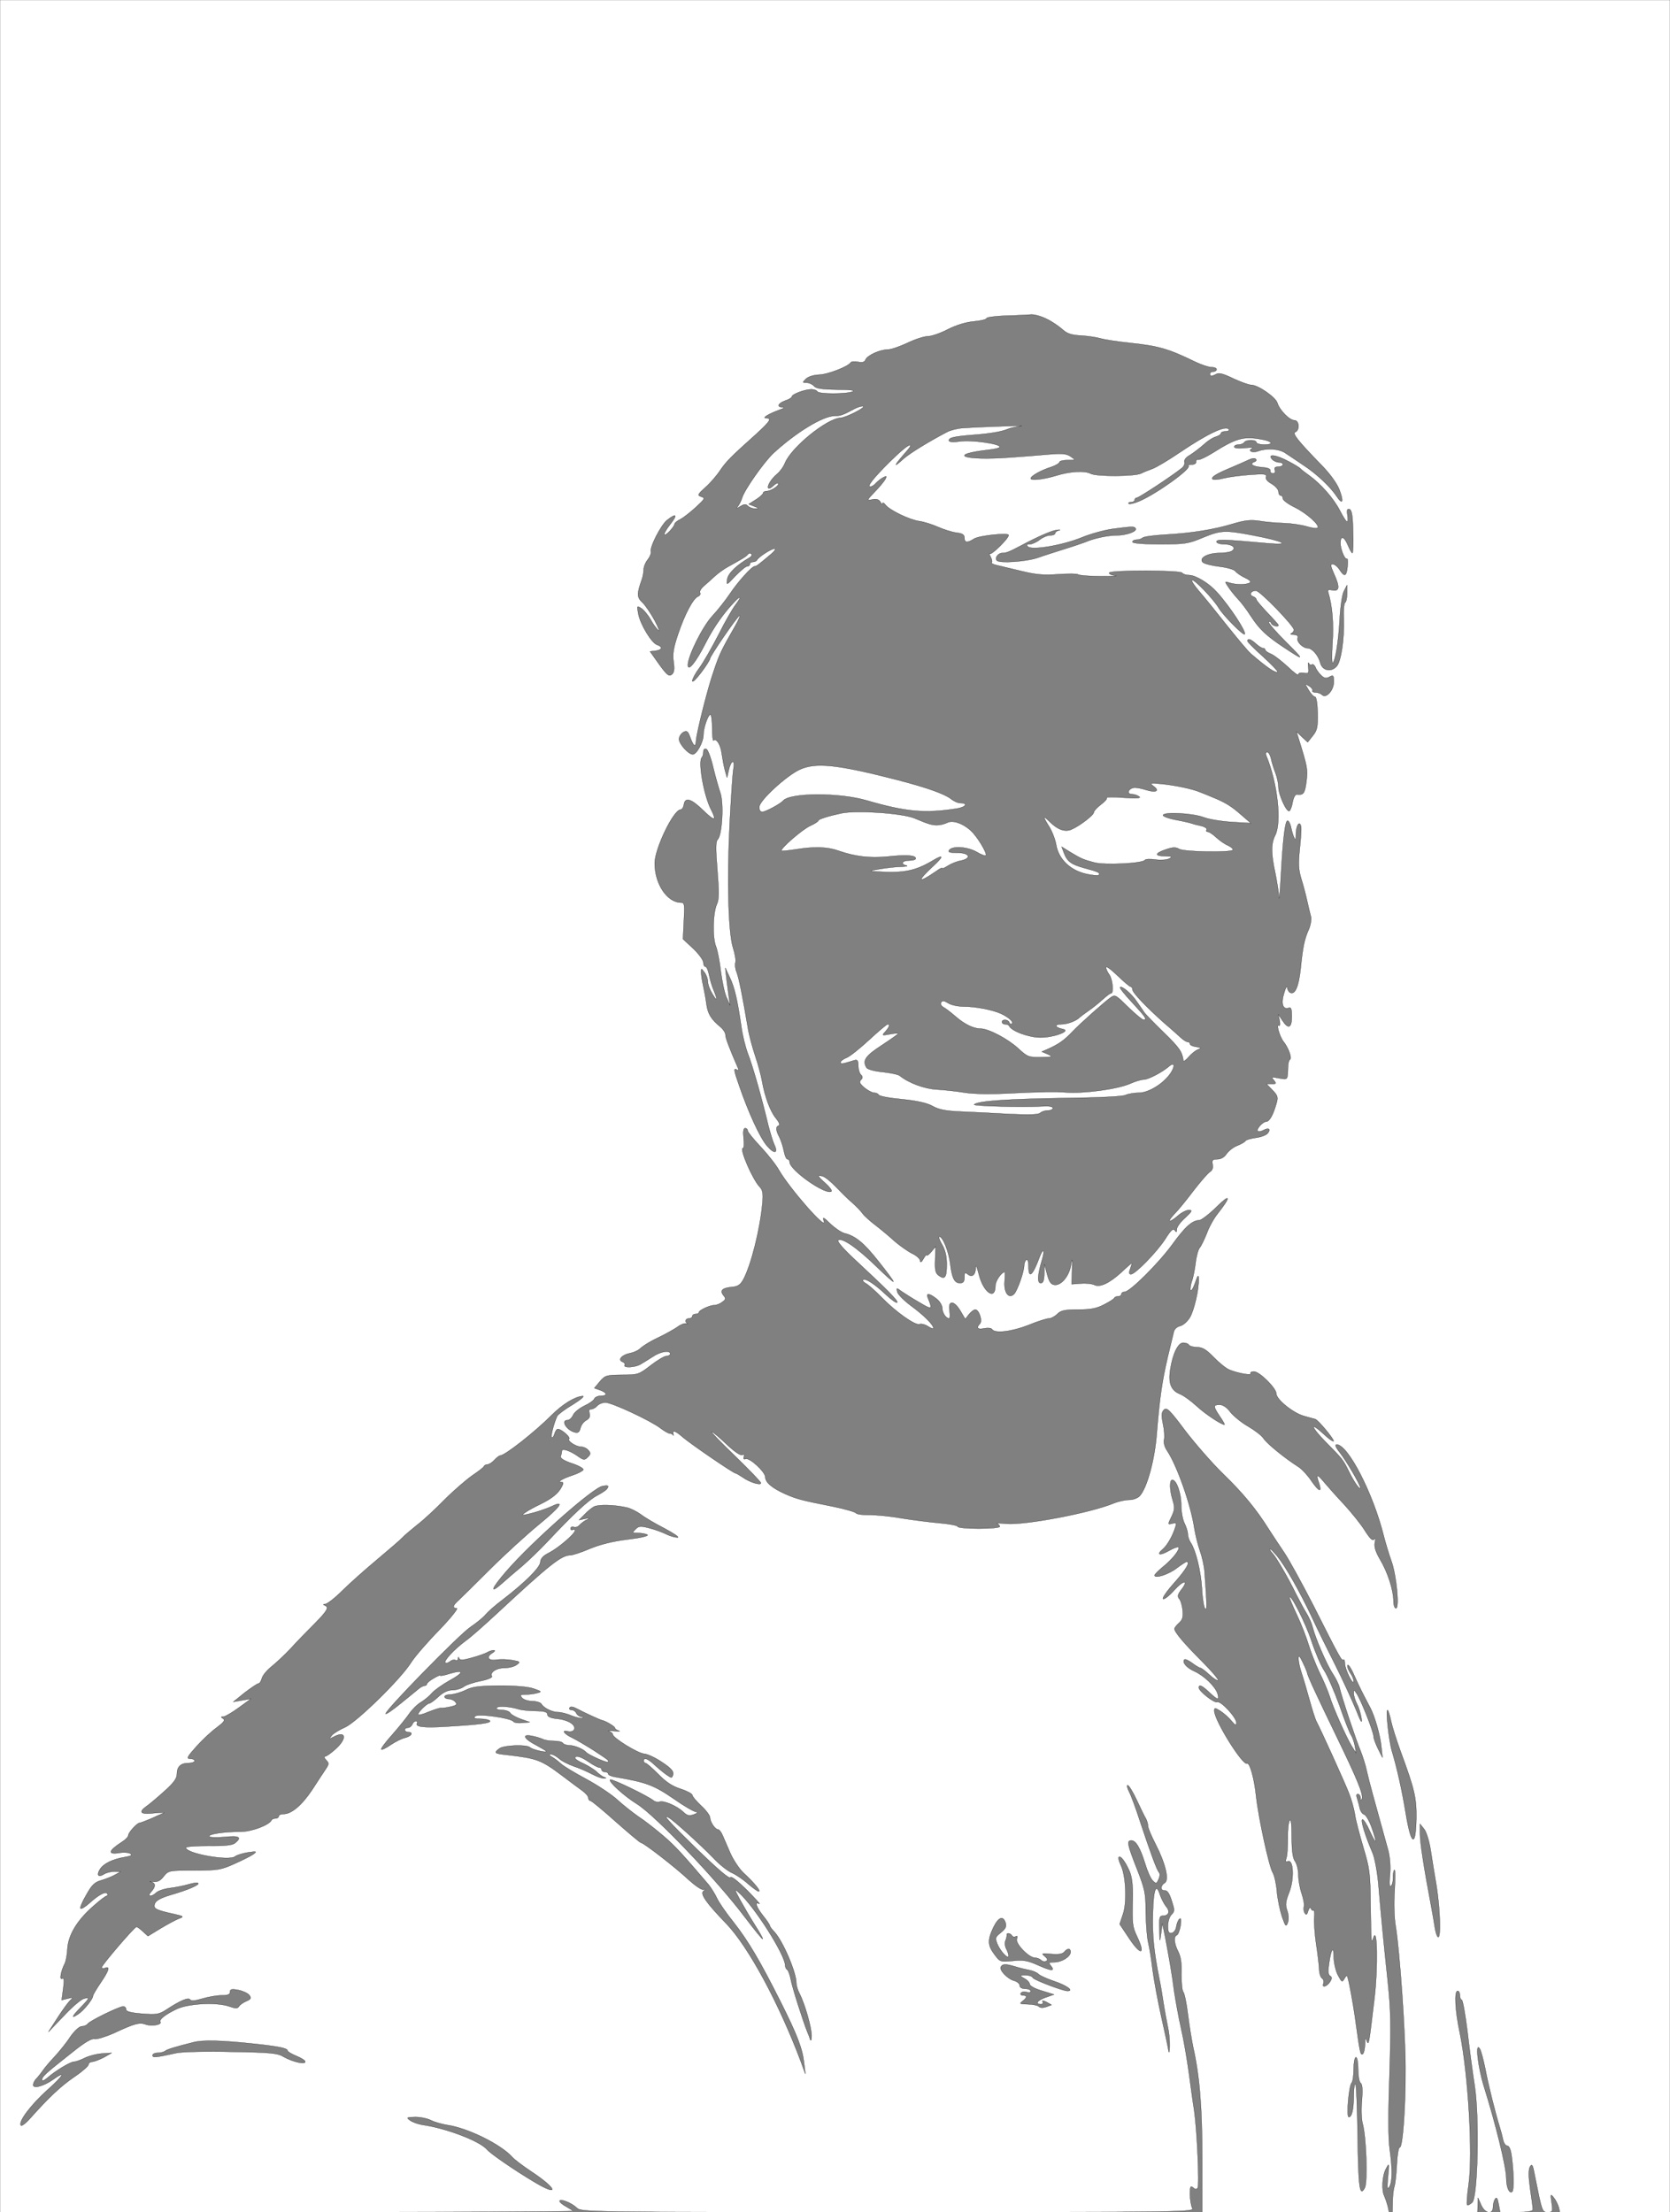 <?xml version="1.0" standalone="no"?>
<!DOCTYPE svg PUBLIC "-//W3C//DTD SVG 20010904//EN"
 "http://www.w3.org/TR/2001/REC-SVG-20010904/DTD/svg10.dtd">
<svg version="1.0" xmlns="http://www.w3.org/2000/svg"
 width="755pt" height="1000pt" viewBox="0 0 755 1000"
 preserveAspectRatio="xMidYMid meet">
<rect x="0" y="0" width="755" height="1000" fill="#808080" stroke="none"/>
<g transform="translate(0,1000) scale(0.1,-0.1)"
fill="#fff" stroke="#000">
<path d="M0 5000 l0 -5000 1295 0 c712 0 1295 2 1295 5 0 2 -14 11 -30 20 -17
9 -30 20 -30 25 0 13 54 -7 78 -31 21 -19 47 -19 1407 -19 1367 0 1386 0 1375
19 -5 11 -10 39 -10 62 0 34 2 40 14 30 10 -9 16 -9 21 -1 8 14 -3 260 -16
350 -6 36 -16 112 -24 170 -8 58 -23 148 -35 200 -12 52 -25 127 -31 165 -10
80 -24 158 -41 248 l-13 62 -6 -45 c-6 -43 -6 -42 -7 18 -2 55 0 62 17 62 26
0 32 21 12 43 -8 10 -20 33 -26 50 -18 58 -30 30 -33 -80 -3 -100 4 -171 29
-298 6 -27 14 -77 19 -110 5 -33 14 -80 19 -105 6 -25 10 -65 9 -90 0 -25 -3
-34 -5 -20 -2 14 -17 84 -33 155 -16 72 -33 166 -39 210 -5 44 -14 100 -20
125 -6 25 -10 87 -11 138 0 84 -4 102 -40 194 -44 112 -47 128 -25 128 20 0
40 -33 62 -105 10 -33 25 -67 34 -76 16 -16 18 -15 27 6 6 12 7 26 2 31 -10
10 -38 87 -86 231 -18 56 -40 116 -49 133 -8 16 -12 30 -7 30 5 0 24 -30 41
-67 18 -38 36 -76 42 -85 5 -10 9 -25 9 -33 0 -9 16 -46 35 -83 45 -88 62
-162 40 -174 -20 -12 -19 -36 1 -34 11 1 21 -14 31 -46 14 -43 14 -48 -1 -63
-9 -9 -16 -32 -16 -51 0 -28 4 -35 18 -32 9 2 18 14 20 28 2 14 8 30 14 35 7
7 9 -2 5 -30 -4 -22 -11 -41 -17 -43 -15 -5 -12 -39 7 -75 11 -22 16 -53 14
-101 0 -38 3 -74 8 -80 6 -7 15 -52 21 -100 6 -49 17 -116 24 -150 30 -134 41
-276 41 -508 l0 -238 423 0 422 0 -6 28 c-4 15 -11 35 -15 44 -14 27 -10 93 7
124 15 28 15 27 9 -36 -5 -52 -3 -61 6 -46 14 23 15 78 2 171 -7 46 -7 163 -1
335 7 222 6 290 -7 415 -9 83 -20 193 -25 245 -5 52 -13 142 -18 200 -5 58
-17 123 -27 145 -33 77 -54 145 -46 150 5 2 20 -21 34 -53 31 -67 35 -59 8 18
-11 30 -26 56 -34 58 -8 2 -17 15 -20 30 -3 15 -9 35 -12 45 -4 10 -3 17 4 17
6 0 11 -8 12 -17 0 -12 2 -14 6 -5 8 19 -19 85 -112 277 -92 190 -135 282
-135 293 -1 4 -9 25 -20 47 -15 31 -19 35 -20 18 0 -12 6 -42 14 -65 8 -24 24
-79 36 -122 12 -44 26 -87 30 -95 22 -41 131 -282 148 -326 11 -27 23 -70 27
-95 3 -25 21 -92 38 -150 29 -96 32 -118 33 -260 3 -177 3 -184 13 -150 18 60
21 -136 5 -270 -26 -219 -26 -218 -35 -195 -6 16 -8 12 -8 -17 -1 -20 -5 -39
-10 -43 -11 -6 -12 1 -36 173 -8 56 -26 155 -32 172 -3 12 -6 11 -15 -4 -10
-18 -12 -17 -29 15 -10 19 -18 54 -19 78 0 57 -11 46 -21 -21 -6 -38 -5 -54 4
-60 9 -5 9 -12 1 -25 -14 -23 -39 -31 -31 -10 3 9 1 20 -6 24 -7 5 -13 24 -13
43 -1 19 -7 71 -14 115 -6 44 -10 96 -8 117 2 20 0 34 -3 32 -4 -2 -10 2 -12
8 -4 8 -8 4 -13 -10 -5 -18 -9 -20 -15 -10 -5 7 -6 20 -4 29 3 9 -2 35 -10 59
-8 23 -15 61 -15 84 0 23 -7 51 -15 62 -10 13 -15 46 -15 109 0 61 -3 85 -10
75 -5 -8 -9 -44 -8 -80 0 -36 -2 -75 -6 -87 -6 -18 -4 -22 7 -17 25 9 29 -81
5 -141 -16 -41 -18 -55 -9 -81 7 -19 8 -40 3 -55 -8 -21 -10 -18 -26 27 -9 27
-20 78 -23 114 -3 36 -12 74 -19 85 -16 25 -64 245 -75 345 -8 79 -29 154 -41
148 -20 -10 -148 195 -148 238 0 15 2 15 28 -1 15 -10 37 -29 49 -44 18 -21
22 -23 23 -9 0 24 -70 100 -87 94 -13 -6 -83 49 -83 65 0 16 14 10 47 -21 38
-36 47 -38 38 -7 -10 33 -61 82 -105 102 -36 16 -57 41 -45 53 3 3 19 -4 35
-16 16 -12 33 -22 37 -22 4 0 23 -14 41 -31 18 -17 36 -28 39 -25 4 3 -29 42
-73 86 -81 81 -124 132 -124 147 0 5 9 16 20 26 16 14 20 27 17 57 -2 22 -9
46 -16 53 -9 11 -6 20 10 41 36 46 9 44 -32 -2 -21 -24 -44 -42 -50 -40 -7 2
16 35 50 73 54 61 74 95 55 95 -3 0 -23 -13 -43 -28 -35 -28 -101 -50 -101
-33 0 4 18 22 40 40 42 34 76 78 68 87 -3 3 -22 -4 -43 -16 -42 -24 -59 -19
-28 7 21 18 45 61 57 100 6 18 4 21 -14 16 -21 -5 -21 -5 -4 30 15 31 16 43 6
75 -15 48 -15 92 -2 92 19 0 40 -60 40 -113 0 -30 7 -68 15 -83 8 -16 15 -38
15 -49 0 -11 6 -29 14 -40 22 -34 45 -126 50 -209 2 -43 9 -83 14 -88 10 -10
9 14 -2 167 -2 28 -12 70 -21 95 -9 25 -20 70 -25 100 -16 108 -79 286 -124
353 -11 16 -16 36 -13 49 3 12 1 44 -5 71 -8 40 -7 52 4 64 13 12 25 1 96 -94
45 -59 122 -147 171 -195 91 -88 150 -160 206 -249 17 -26 48 -74 70 -106 22
-32 81 -140 132 -239 123 -244 129 -254 137 -247 3 3 6 -5 6 -18 1 -27 39
-103 40 -79 0 9 -7 26 -16 38 -8 12 -14 28 -12 34 3 7 17 -14 31 -47 25 -55
35 -75 72 -145 20 -38 45 -124 50 -177 l5 -48 -20 40 c-11 22 -20 47 -20 56 0
20 -58 167 -77 194 -13 19 -13 19 -13 0 0 -11 7 -33 15 -48 8 -15 17 -45 20
-65 4 -27 -3 -16 -24 38 -17 41 -59 134 -95 205 -36 72 -84 168 -105 215 -56
118 -120 231 -158 277 -18 21 -32 35 -32 31 -1 -4 5 -13 12 -20 16 -16 73
-115 106 -183 14 -27 34 -66 46 -85 12 -19 25 -48 29 -65 12 -49 65 -172 92
-212 13 -20 27 -48 30 -62 9 -41 76 -242 95 -286 9 -22 23 -65 29 -95 11 -48
26 -102 96 -355 8 -31 11 -72 8 -109 -4 -39 -3 -56 4 -52 6 3 10 20 10 36 -1
17 2 33 6 37 4 4 4 -37 1 -92 -4 -58 -2 -127 5 -165 18 -111 44 -477 44 -640
1 -179 -13 -360 -26 -357 -5 1 -11 -33 -13 -76 -2 -42 -7 -87 -11 -100 -4 -12
-8 -43 -8 -69 l-1 -48 193 0 192 0 1 33 1 32 14 -32 c17 -40 54 -46 54 -10 0
12 4 28 9 36 7 11 11 5 16 -22 l7 -37 74 0 c51 0 74 4 74 12 0 7 -5 48 -12 93
-8 57 -8 86 -1 100 9 16 13 9 22 -41 33 -165 33 -164 58 -164 23 0 24 2 18 43
-6 40 -5 41 10 22 9 -11 18 -30 22 -43 l5 -22 249 0 249 0 0 5000 0 5000
-3775 0 -3775 0 0 -5000z m4732 3558 c24 -11 55 -33 71 -47 21 -19 40 -26 85
-28 31 -2 71 -8 87 -13 17 -5 75 -14 130 -20 133 -14 176 -26 299 -86 28 -13
60 -24 73 -24 13 0 23 -4 23 -10 0 -5 -7 -10 -15 -10 -8 0 -15 -4 -15 -10 0
-12 6 -13 29 -1 12 7 33 1 76 -20 33 -15 69 -29 81 -29 31 0 111 -55 119 -82
10 -32 55 -78 77 -78 22 0 25 -45 4 -53 -15 -6 9 -37 120 -151 37 -38 68 -81
79 -109 21 -55 15 -71 -11 -32 -29 44 -90 102 -151 142 -31 21 -68 46 -82 55
-29 20 -86 23 -125 8 -26 -9 -47 3 -24 14 7 4 -8 4 -34 1 -28 -3 -48 -1 -48 5
0 6 9 10 19 10 11 0 23 5 26 10 3 6 17 10 31 10 13 0 24 -4 24 -10 0 -5 16
-10 36 -10 45 0 36 16 -13 24 -82 15 -115 5 -220 -61 -29 -18 -58 -32 -65 -31
-7 2 -12 -3 -11 -9 2 -7 -7 -13 -19 -13 -12 0 -19 -3 -15 -6 13 -13 -141 -124
-221 -159 -23 -10 -45 -15 -49 -12 -3 4 1 7 10 7 10 0 17 5 17 10 0 6 5 10 10
10 9 0 157 97 203 134 9 7 15 20 12 27 -3 9 7 22 25 32 16 10 45 32 63 48 17
16 42 32 55 35 12 4 22 10 22 15 0 5 9 9 21 9 11 0 18 4 15 9 -13 20 -93 -17
-222 -104 -50 -34 -105 -67 -124 -74 -19 -7 -42 -16 -51 -21 -28 -14 -202 -15
-228 -1 -26 14 -92 11 -156 -9 -56 -17 -115 -24 -115 -13 0 11 45 37 93 52 20
7 37 17 37 22 0 5 17 9 37 9 37 0 37 0 14 16 -19 13 -37 15 -99 10 -43 -4
-122 -10 -177 -14 -211 -15 -287 13 -92 35 26 3 47 8 47 13 0 14 -127 32 -179
25 -34 -5 -51 -3 -51 4 0 13 24 18 110 25 80 6 129 15 155 26 11 5 38 11 60
14 38 4 -175 -3 -262 -9 -22 -1 -54 -9 -70 -17 -86 -45 -168 -96 -196 -120
-53 -48 -48 -36 15 36 10 11 16 21 14 23 -6 6 -42 -24 -96 -77 -72 -72 -102
-110 -86 -110 7 0 19 7 26 16 8 8 22 20 32 25 17 9 18 8 10 -8 -6 -10 -27 -36
-48 -57 -36 -38 -36 -39 -10 -34 18 4 30 0 36 -11 5 -9 10 -12 10 -7 0 6 6 3
13 -6 18 -24 109 -68 153 -74 22 -3 59 -15 84 -26 25 -11 62 -23 83 -26 28 -3
37 -9 37 -23 0 -23 13 -24 43 -5 22 15 157 29 157 17 0 -15 -77 -91 -85 -84
-4 5 -3 -2 3 -13 6 -12 9 -24 5 -27 -3 -3 8 -9 23 -12 16 -4 67 -16 113 -27
66 -16 101 -19 166 -14 45 3 85 3 89 -1 4 -4 51 -8 104 -8 53 0 82 1 64 3 -18
2 -30 8 -27 13 8 12 322 12 330 -1 3 -5 17 -10 31 -10 29 0 89 -36 125 -76 59
-65 135 -181 126 -191 -7 -6 -95 83 -116 117 -24 41 -111 132 -122 128 -5 -2
9 -23 30 -48 22 -25 78 -94 126 -155 48 -60 97 -119 110 -130 73 -63 113 -90
121 -82 3 2 -27 33 -65 68 -39 35 -71 67 -71 71 0 14 15 9 38 -12 12 -11 26
-20 32 -20 5 0 10 -3 10 -8 0 -4 12 -13 28 -19 15 -7 48 -33 75 -58 26 -25 47
-41 47 -34 0 7 10 9 24 7 22 -4 24 -2 21 26 -2 17 -1 25 2 18 2 -6 9 -10 14
-6 5 3 12 -3 16 -12 3 -10 15 -26 25 -36 14 -14 23 -16 38 -8 18 10 20 7 20
-22 0 -39 -35 -77 -53 -59 -6 6 -19 11 -30 11 -10 0 -16 4 -13 8 2 4 -4 14
-16 21 -20 12 -20 12 -2 -18 10 -17 23 -31 29 -31 6 0 11 -31 12 -74 1 -63 -2
-77 -22 -102 l-23 -29 -26 24 -25 24 9 -29 c41 -132 43 -141 36 -197 -7 -54
-13 -62 -43 -58 -7 1 -15 -14 -19 -34 -3 -19 -10 -38 -15 -41 -12 -7 -49 74
-49 108 0 15 -6 45 -14 65 -8 21 -17 50 -20 66 -4 15 -11 27 -17 27 -7 0 -8
-7 -4 -17 51 -123 70 -301 40 -359 -19 -37 -19 -81 0 -169 8 -39 16 -88 17
-110 1 -22 5 21 9 95 9 168 19 250 30 250 5 0 11 -12 15 -27 3 -16 9 -37 14
-48 7 -16 9 -13 9 17 1 38 17 61 23 31 2 -9 -1 -54 -6 -100 -7 -67 -6 -93 7
-136 9 -28 21 -74 27 -102 6 -27 14 -60 17 -71 2 -12 -2 -37 -10 -55 -20 -45
-27 -78 -37 -178 -9 -83 -26 -121 -49 -107 -6 4 -11 15 -12 24 0 9 -7 -3 -14
-28 -15 -47 -5 -76 22 -66 10 4 13 -6 13 -39 0 -53 -16 -59 -43 -17 l-18 27 6
-28 c3 -18 2 -26 -4 -23 -13 9 5 -52 22 -73 21 -26 39 -74 29 -80 -5 -3 -9
-18 -9 -33 -2 -61 0 -59 -40 -52 -35 7 -37 6 -24 -9 12 -15 11 -17 -10 -17
l-23 0 27 -28 c24 -25 26 -32 17 -62 -14 -49 -31 -80 -45 -80 -16 0 -47 -35
-39 -43 4 -3 15 -2 26 4 24 13 35 5 19 -14 -6 -8 -30 -17 -53 -20 -22 -3 -44
-9 -47 -14 -3 -5 -20 -15 -38 -22 -18 -7 -39 -24 -48 -37 -10 -15 -25 -24 -41
-24 -22 0 -26 -4 -22 -24 3 -15 -1 -27 -13 -34 -9 -6 -42 -44 -73 -84 -30 -40
-69 -88 -86 -105 -37 -39 -26 -44 16 -8 16 14 38 25 49 25 17 0 14 -6 -17 -35
-21 -18 -38 -42 -38 -52 0 -14 -2 -15 -9 -4 -7 10 -18 0 -43 -40 -39 -60 -136
-159 -155 -159 -9 0 -10 7 -3 25 5 14 8 25 7 25 -2 0 -23 -18 -47 -41 -55 -50
-98 -70 -123 -57 -10 5 -37 8 -60 6 l-42 -3 2 65 c1 53 0 57 -5 23 -8 -51 -44
-95 -75 -91 -16 2 -24 14 -33 48 l-12 45 -1 -42 c-1 -32 -5 -43 -16 -43 -17 0
-14 39 7 108 13 44 4 52 -12 10 -32 -86 -50 -101 -50 -42 0 21 -4 33 -10 29
-5 -3 -10 -15 -10 -25 0 -28 -30 -113 -45 -129 -24 -25 -47 5 -43 56 2 24 2
43 1 43 -15 0 -43 -40 -43 -62 0 -69 -55 -30 -75 53 -9 35 -14 45 -14 27 -1
-32 -17 -44 -36 -28 -13 10 -15 8 -15 -14 0 -19 -5 -26 -20 -26 -25 0 -36 22
-44 88 -7 56 -34 122 -49 122 -5 0 0 -16 12 -36 14 -24 21 -52 21 -89 0 -60
-8 -71 -36 -51 -15 11 -18 25 -16 72 l2 59 -20 -24 c-11 -13 -20 -19 -20 -15
-1 5 -7 -2 -15 -16 -9 -16 -14 -19 -15 -9 0 8 -16 23 -35 32 -19 9 -54 34 -78
54 -23 21 -62 54 -87 73 -25 19 -52 43 -60 54 -8 12 -30 34 -49 51 -19 16 -52
49 -73 71 -22 23 -48 44 -59 47 -26 7 -24 1 13 -32 18 -16 30 -32 27 -36 -22
-21 -189 95 -189 132 0 7 -4 13 -10 13 -5 0 -12 16 -16 37 -4 20 -13 48 -20
62 -17 32 -18 48 -3 53 7 2 1 16 -13 33 -26 31 -51 100 -63 170 -4 22 -17 72
-30 110 -13 39 -29 97 -34 130 -23 137 -40 222 -50 249 -7 16 -9 36 -6 45 3
10 -2 39 -11 67 -21 67 -28 299 -15 559 6 116 13 227 17 249 8 47 -11 42 -22
-7 l-7 -32 -10 35 c-5 19 -11 53 -14 74 -5 40 -25 71 -37 59 -3 -4 -6 21 -6
55 0 34 -4 62 -8 62 -11 0 -32 -61 -32 -92 0 -32 -30 -88 -48 -88 -20 0 -62
47 -62 69 0 11 9 25 19 31 17 9 21 5 32 -25 15 -40 24 -45 26 -13 3 40 54 243
81 318 25 74 33 91 95 199 17 30 26 51 20 48 -14 -9 -133 -183 -133 -194 0 -5
-18 -34 -40 -63 -22 -29 -40 -47 -40 -38 0 8 14 35 32 59 18 24 56 91 86 149
29 58 64 119 78 137 27 36 25 44 -3 15 -48 -49 -96 -116 -133 -189 -44 -87
-80 -131 -80 -99 0 40 65 172 110 221 26 28 62 74 80 101 36 54 99 124 112
124 7 0 15 5 76 57 15 13 21 23 14 23 -15 0 -75 -39 -80 -52 -2 -4 -10 -8 -18
-8 -8 0 -14 -4 -14 -10 0 -5 -5 -10 -12 -10 -7 0 -30 -20 -53 -43 -41 -44 -41
-44 -37 -15 4 27 44 65 102 98 8 5 11 12 7 16 -5 5 -11 4 -15 -1 -4 -6 -18
-16 -31 -23 -13 -8 -40 -23 -60 -34 -20 -11 -47 -31 -61 -44 -14 -13 -36 -33
-48 -43 -13 -11 -21 -25 -17 -31 3 -5 -1 -13 -9 -16 -22 -8 -61 -82 -91 -172
-20 -59 -25 -88 -20 -123 5 -34 3 -49 -8 -58 -13 -10 -22 -2 -57 46 l-41 58
25 3 c30 4 34 18 7 27 -25 8 -76 92 -85 140 -7 38 -7 38 15 24 12 -9 30 -31
40 -49 10 -19 26 -41 35 -49 9 -9 1 11 -16 44 -18 33 -43 70 -56 82 -25 23
-25 39 -3 101 5 13 9 34 9 46 0 13 8 34 19 47 10 13 16 29 14 35 -7 19 45 121
73 143 42 33 49 25 14 -19 -18 -23 -30 -44 -26 -47 6 -6 45 36 46 49 0 4 12
14 28 22 15 8 46 33 70 55 39 36 41 40 22 46 -18 6 -17 9 19 42 22 19 52 54
67 77 28 41 49 62 164 165 63 58 71 71 43 71 -20 0 13 20 63 38 18 6 22 11 12
11 -28 1 -21 18 12 30 17 5 30 14 30 18 0 11 59 33 88 33 11 0 24 -4 27 -10 7
-12 132 -12 160 0 13 6 -11 9 -71 9 -69 1 -95 5 -104 16 -7 8 -22 15 -33 15
-20 0 -20 1 -4 17 10 10 35 18 59 19 41 1 132 37 144 55 2 5 17 6 33 3 20 -4
30 -1 34 10 8 20 66 46 102 46 14 0 54 14 88 30 35 17 77 30 93 30 16 0 56 14
89 31 37 19 82 33 118 36 31 3 57 9 57 14 0 5 39 10 88 12 48 1 99 4 114 5 15
1 47 -8 70 -20z m1094 -644 c27 -14 51 -29 54 -33 3 -4 20 -17 38 -30 52 -37
109 -101 139 -158 32 -61 41 -66 35 -22 -4 24 -1 30 9 27 10 -3 15 -30 16
-101 2 -53 0 -97 -3 -97 -3 0 -12 16 -20 35 -17 41 -34 46 -34 10 0 -28 20
-76 29 -71 4 3 5 -13 3 -35 -5 -45 -13 -49 -36 -14 -9 14 -23 25 -31 25 -11 0
-10 -8 5 -42 28 -61 26 -82 -5 -76 -20 4 -24 2 -20 -11 18 -59 25 -138 19
-226 -4 -55 -3 -97 1 -93 13 13 26 97 32 201 3 55 11 110 19 125 l14 27 0 -37
c0 -20 -4 -39 -9 -42 -5 -3 -8 -36 -6 -73 3 -92 -12 -193 -32 -215 -25 -28
-65 -20 -74 16 -9 34 -37 66 -57 66 -22 0 -52 30 -45 46 3 9 -2 14 -18 15 -13
0 -18 3 -11 6 6 2 12 10 12 16 -1 19 -154 177 -172 177 -23 0 -33 -19 -14 -26
9 -3 16 -10 16 -14 0 -5 23 -31 50 -60 28 -29 50 -54 50 -56 0 -10 -29 -3 -33
9 -2 6 -7 9 -11 6 -4 -4 31 -44 76 -89 88 -88 87 -89 -7 -27 -80 53 -111 82
-150 142 -18 28 -44 63 -59 78 -15 16 -34 40 -43 54 -17 25 -17 26 7 18 30 -9
75 -9 91 1 7 4 -2 13 -22 22 -19 9 -39 23 -44 30 -6 8 -39 17 -73 21 -34 4
-68 13 -74 19 -19 19 20 41 72 42 25 0 51 4 59 9 22 14 3 31 -35 31 -19 0 -34
5 -34 11 0 12 32 11 230 -7 113 -10 77 9 -70 37 -121 23 -141 22 -219 -10 -69
-29 -82 -31 -197 -31 -76 0 -124 4 -124 10 0 6 8 10 18 10 10 0 22 4 28 9 5 5
50 11 99 14 118 6 224 23 309 49 54 16 80 19 120 13 28 -5 78 -9 111 -10 33
-1 79 -8 103 -15 23 -7 45 -10 49 -6 12 11 -49 66 -104 93 -29 14 -53 32 -53
39 0 8 -4 14 -10 14 -5 0 -10 8 -10 18 0 9 -14 25 -31 35 -20 11 -29 23 -25
32 4 12 -7 14 -72 9 -42 -3 -96 -10 -120 -16 -23 -6 -46 -8 -50 -4 -8 9 16 24
88 54 30 13 65 28 77 34 13 6 26 8 30 3 5 -4 2 -10 -4 -12 -27 -9 -11 -22 30
-25 27 -2 41 -7 40 -15 -2 -7 4 -13 12 -13 9 0 12 6 9 15 -4 10 0 15 15 15 12
0 21 5 21 10 0 6 -8 10 -19 10 -10 0 -24 7 -31 15 -20 25 20 19 76 -11z m-692
-303 c8 -13 -41 -31 -86 -31 -39 0 -102 -13 -143 -31 -11 -4 -51 -18 -90 -30
-38 -12 -95 -30 -126 -41 -52 -17 -169 -25 -182 -12 -11 11 5 34 24 34 18 0
31 5 82 32 77 41 140 69 164 72 15 2 20 1 11 -1 -10 -2 -18 -9 -18 -14 0 -5
-10 -9 -22 -9 -13 0 -34 -9 -48 -20 -14 -11 -34 -20 -44 -20 -15 0 -17 -3 -9
-11 18 -18 157 6 243 41 41 17 104 34 140 39 92 12 98 12 104 2z m-1910 -1079
c10 -42 25 -94 32 -115 17 -45 9 -191 -11 -211 -10 -10 -10 -40 -2 -139 8
-100 8 -132 -2 -154 -18 -39 -21 -151 -4 -192 7 -18 17 -70 22 -115 6 -44 17
-97 26 -116 l16 -35 -6 40 c-3 22 -8 60 -11 85 l-5 45 20 -43 c22 -45 35 -104
52 -220 5 -40 19 -96 30 -125 20 -49 64 -204 93 -327 8 -30 19 -67 26 -83 20
-42 1 -46 -33 -6 -31 36 -84 151 -126 274 -24 68 -25 79 -9 69 7 -5 9 -2 5 7
-41 94 -57 137 -57 151 0 9 -10 25 -22 35 -43 35 -58 60 -64 104 -3 24 -10 62
-15 84 -5 22 -9 49 -9 59 0 20 0 20 15 0 8 -10 15 -29 15 -41 0 -13 9 -37 20
-55 23 -38 26 -32 7 15 -8 18 -17 49 -21 70 -4 20 -11 37 -16 37 -6 0 -10 9
-10 19 0 11 -21 39 -46 63 l-46 43 4 83 c4 73 3 82 -13 82 -63 0 -119 84 -119
178 0 65 85 242 117 242 6 0 13 10 15 23 5 35 33 27 88 -27 51 -50 62 -48 34
6 -32 62 -59 216 -41 234 4 4 7 15 7 25 0 11 5 16 13 13 7 -2 21 -39 31 -82z
m156 -1643 c0 -6 26 -38 58 -72 32 -34 70 -82 84 -107 48 -83 217 -276 203
-231 -7 22 -3 20 29 -11 21 -20 49 -39 64 -43 50 -12 89 -45 153 -126 35 -44
66 -85 68 -92 2 -6 -33 25 -78 69 -90 87 -157 132 -172 117 -5 -5 24 -39 77
-88 144 -134 196 -186 190 -193 -4 -3 -25 12 -49 34 -50 48 -96 78 -105 69 -4
-4 2 -11 13 -17 11 -6 43 -34 70 -62 64 -66 153 -129 172 -122 8 3 25 -1 39
-10 13 -9 24 -12 24 -8 0 16 -44 59 -101 101 -31 23 -59 51 -62 62 -5 21 -5
21 21 2 15 -10 51 -33 81 -50 55 -33 58 -31 36 22 -10 23 6 22 39 -4 14 -11
26 -30 26 -43 0 -21 17 -46 31 -46 4 0 5 16 2 35 -8 48 20 48 49 -1 l22 -37
17 22 c9 11 22 21 28 21 17 0 34 -51 21 -64 -18 -18 -10 -28 19 -21 17 3 32 2
36 -4 12 -20 89 -11 165 19 41 17 83 30 93 30 9 0 26 9 37 20 16 16 33 20 94
20 57 0 84 5 118 23 23 12 45 25 46 30 2 4 10 7 18 7 8 0 14 5 14 10 0 6 6 10
14 10 24 0 151 126 215 213 60 83 91 110 124 111 9 1 45 28 78 61 63 62 65 46
5 -30 -18 -22 -40 -62 -50 -90 -11 -27 -25 -57 -32 -65 -7 -8 -16 -40 -19 -70
-4 -30 -11 -67 -17 -82 -5 -15 -8 -33 -6 -40 3 -7 12 7 21 32 12 36 16 40 16
19 2 -47 -21 -144 -40 -175 -11 -18 -30 -35 -44 -38 -15 -4 -27 -15 -29 -29
-3 -12 -15 -62 -27 -112 -25 -108 -36 -180 -49 -340 -9 -124 -44 -250 -77
-287 -9 -10 -30 -18 -48 -18 -18 0 -49 -7 -69 -15 -102 -43 -399 -100 -486
-93 -30 3 -49 3 -42 1 6 -3 12 -9 12 -14 0 -5 -43 -9 -95 -9 -52 0 -95 4 -95
9 0 5 -37 12 -82 16 -46 4 -123 14 -173 22 -49 9 -115 15 -145 15 -29 -1 -57
3 -60 8 -3 5 -51 19 -105 30 -142 28 -164 34 -216 57 -58 26 -89 52 -89 76 0
23 -71 89 -89 82 -8 -3 -11 0 -8 9 4 10 1 13 -8 9 -9 -3 -37 17 -71 49 -30 29
-61 55 -67 56 -7 2 41 -47 106 -110 64 -62 117 -117 117 -122 0 -12 -50 3 -81
25 -15 10 -30 19 -33 19 -10 0 -207 135 -240 164 -32 28 -47 33 -42 14 1 -7 1
-10 -1 -5 -3 4 -9 7 -15 7 -6 0 -25 11 -42 24 -46 35 -220 116 -249 116 -13 0
-30 -7 -37 -15 -7 -8 -19 -15 -27 -15 -10 0 -12 -6 -8 -19 4 -14 0 -23 -14
-31 -12 -6 -24 -22 -27 -36 -5 -19 -11 -23 -28 -18 -36 11 -61 54 -31 54 9 0
20 10 26 23 5 12 28 31 51 42 22 10 43 25 45 32 3 7 16 13 29 13 32 0 30 14
-3 26 l-26 9 25 30 c24 28 30 29 100 30 72 0 76 1 130 43 30 23 62 42 71 42
10 0 17 5 17 10 0 18 -44 11 -79 -13 -19 -12 -44 -28 -55 -34 -24 -15 -80 -17
-72 -4 3 5 -1 12 -10 15 -23 9 -2 32 35 39 16 3 35 12 43 19 17 16 50 36 103
61 22 11 52 28 67 38 14 11 32 18 40 16 7 -2 10 -2 6 0 -14 8 -9 23 7 23 8 0
15 5 15 10 0 6 7 10 15 10 8 0 15 3 15 8 0 9 49 32 70 32 9 0 25 6 35 14 17
12 17 16 6 30 -18 22 -6 34 38 38 26 2 38 10 51 33 35 64 76 226 87 346 4 43
1 59 -11 72 -33 33 -95 177 -77 177 5 0 6 20 3 45 -3 30 -1 45 7 45 6 0 11 -5
11 -11z m1995 -969 c3 -5 20 -10 37 -10 24 0 42 -11 75 -45 24 -25 56 -51 71
-57 39 -16 102 -27 96 -17 -3 5 4 9 15 9 25 0 101 -75 101 -100 0 -26 77 -88
125 -101 22 -6 45 -13 51 -14 14 -4 88 -94 83 -100 -3 -2 -22 11 -42 30 -66
61 -63 38 4 -31 82 -83 80 -81 109 -139 23 -47 50 -84 50 -70 0 13 -63 121
-92 158 -20 25 -24 37 -15 37 51 0 164 -219 212 -410 9 -36 25 -88 35 -116 23
-62 38 -214 21 -214 -6 0 -11 15 -11 33 0 48 -26 130 -61 188 -21 36 -27 58
-23 77 4 17 2 22 -3 14 -7 -9 -19 2 -43 40 -18 29 -61 82 -94 118 -34 36 -73
80 -88 98 -33 40 -40 41 -26 1 16 -47 3 -45 -32 5 -17 26 -43 54 -58 64 -63
40 -144 106 -159 129 -9 14 -41 38 -70 55 -30 17 -65 46 -80 64 -16 22 -34 34
-49 34 -30 0 -30 -7 1 -53 14 -20 23 -37 21 -37 -15 0 -87 48 -126 84 -25 23
-59 48 -77 55 -39 16 -52 49 -42 111 11 71 35 120 58 120 11 0 23 -4 26 -10z
m-2785 -269 c-36 -21 -67 -45 -71 -52 -15 -33 -30 -91 -25 -97 4 -3 9 4 13 16
3 12 10 22 15 22 16 0 58 -37 51 -44 -10 -9 29 -35 53 -36 12 0 27 -7 34 -16
11 -12 11 -18 -3 -31 -14 -14 -18 -14 -44 4 -35 25 -73 38 -73 24 0 -5 -2 -16
-5 -23 -4 -9 12 -20 50 -33 31 -10 54 -23 52 -29 -2 -5 -24 -17 -49 -25 -48
-16 -71 -31 -49 -31 9 0 9 -5 0 -22 -16 -30 -45 -53 -99 -79 -25 -12 -54 -28
-65 -36 -19 -13 -18 -14 10 -8 36 8 82 23 112 37 59 28 34 -6 -59 -82 -56 -46
-157 -138 -223 -204 -66 -66 -130 -129 -142 -140 -27 -24 -29 -36 -8 -36 8 0
-28 -45 -80 -99 -53 -54 -110 -120 -127 -147 -48 -76 -246 -269 -298 -292 -25
-11 -52 -27 -60 -37 -14 -17 -13 -17 7 -7 59 32 64 -8 6 -58 -18 -16 -38 -30
-44 -30 -6 0 -3 -7 5 -16 14 -14 14 -18 -2 -42 -10 -15 -38 -57 -61 -93 -46
-69 -93 -109 -129 -109 -12 0 -22 -4 -22 -10 0 -5 -6 -10 -14 -10 -8 0 -16 -3
-18 -7 -10 -23 -90 -53 -140 -53 -77 0 -149 -11 -142 -22 3 -4 34 -5 70 -2 66
7 79 -1 47 -27 -11 -10 -46 -14 -120 -13 -56 0 -103 -3 -103 -8 0 -27 196 -62
223 -40 7 6 33 14 57 18 41 6 43 5 25 -8 -11 -8 -49 -27 -85 -43 -60 -27 -74
-30 -182 -30 -114 0 -116 0 -138 -27 -15 -20 -28 -26 -48 -24 -15 2 -19 1 -9
-1 21 -5 22 -21 0 -45 -20 -22 1 -25 23 -4 8 8 36 18 62 21 26 3 64 11 85 17
20 6 40 9 43 5 7 -7 -45 -30 -125 -53 -43 -13 -66 -25 -71 -39 -9 -23 4 -29
85 -47 45 -10 48 -12 26 -20 -14 -5 -51 -25 -83 -44 l-59 -36 -23 21 c-12 11
-25 21 -29 21 -9 0 -157 -173 -157 -183 0 -5 7 -7 15 -3 24 9 18 -11 -20 -67
-19 -28 -35 -55 -35 -60 0 -14 -43 -67 -67 -82 -33 -22 -29 -11 12 31 41 42
43 48 13 39 -13 -4 -54 -39 -91 -79 l-68 -71 42 65 c23 36 49 71 58 79 14 12
12 13 -12 7 l-28 -7 7 52 c5 39 4 50 -5 45 -13 -9 -6 34 12 68 5 11 11 41 12
67 4 61 42 126 113 189 31 28 60 50 65 50 4 0 5 4 2 10 -7 12 -39 -5 -82 -44
-18 -16 -36 -27 -39 -23 -3 3 8 31 26 61 25 45 38 58 68 66 20 6 48 17 62 25
l25 14 -28 1 c-15 0 -36 -5 -47 -12 -25 -16 -35 -5 -18 22 15 25 57 46 112 55
29 5 36 9 25 16 -8 5 -31 7 -51 3 -53 -8 -48 10 14 50 16 10 28 23 28 29 0 13
40 57 52 57 4 0 27 9 51 19 23 11 49 22 57 25 8 3 -11 3 -42 0 -62 -7 -74 3
-37 30 12 8 48 38 80 67 44 39 59 60 59 79 0 34 17 50 52 50 15 0 28 5 28 10
0 6 -9 10 -21 10 -17 0 -13 8 28 54 27 30 68 69 92 86 33 25 40 34 30 41 -12
7 -11 9 1 9 8 0 40 19 70 41 l55 40 -40 -7 -40 -7 52 42 c29 22 57 41 62 41 5
0 11 10 15 23 3 13 22 36 43 53 20 16 60 53 88 83 27 30 76 80 108 112 58 59
66 74 45 82 -9 4 -7 6 3 6 9 1 43 27 75 59 32 32 104 96 159 142 55 46 107 91
115 100 8 9 38 34 65 56 28 21 84 73 125 115 41 41 98 90 125 109 28 19 52 37
53 42 2 4 9 8 16 8 7 0 21 9 31 20 10 11 22 20 26 20 21 0 155 105 233 183 50
50 106 84 140 86 11 1 -9 -16 -44 -38z m155 -380 c-3 -6 -24 -20 -45 -31 -39
-20 -111 -87 -226 -210 -34 -36 -85 -85 -114 -110 -30 -25 -71 -60 -92 -79
-57 -50 -46 -21 21 56 114 132 393 379 435 385 26 5 30 2 21 -11z m90 -86 c17
-4 44 -18 61 -30 16 -13 65 -42 108 -64 43 -23 70 -41 59 -41 -11 0 -33 6 -49
14 -16 8 -50 21 -77 28 -42 11 -49 10 -64 -5 -16 -16 -16 -17 12 -17 17 0 36
-4 42 -8 7 -5 -31 -14 -90 -21 -67 -8 -125 -23 -171 -42 -37 -16 -77 -29 -87
-29 -41 0 -95 -43 -335 -266 -55 -51 -118 -107 -140 -122 -51 -38 -99 -90 -91
-98 4 -4 13 -1 21 5 8 7 20 10 26 6 5 -3 10 0 11 7 0 9 2 9 5 1 4 -9 18 -8 57
3 29 8 60 19 69 24 10 6 23 10 30 10 8 0 5 -5 -4 -11 -32 -18 -22 -38 16 -32
19 3 52 2 73 -2 35 -6 37 -8 18 -21 -10 -8 -35 -14 -56 -14 -36 0 -66 -21 -55
-38 3 -5 -20 -15 -52 -21 -31 -6 -66 -18 -76 -26 -11 -8 -34 -15 -51 -15 -20
0 -42 -10 -63 -30 -18 -17 -37 -30 -41 -30 -11 0 -51 -39 -51 -50 0 -5 21 0
46 11 26 10 51 19 58 18 6 -1 26 2 44 6 26 6 30 10 21 21 -6 8 -20 14 -30 14
-11 0 -19 5 -19 10 0 6 12 10 28 10 15 1 45 9 67 20 32 16 62 19 155 20 71 0
130 -5 154 -14 35 -12 36 -14 15 -19 -13 -4 -37 -7 -53 -7 -24 0 -27 -2 -16
-15 7 -8 27 -15 46 -15 18 0 37 -6 41 -12 12 -20 50 -38 77 -38 13 0 40 -7 61
-16 20 -8 42 -13 48 -10 7 2 5 5 -4 5 -9 1 -19 8 -23 16 -3 8 -13 15 -21 15
-9 0 -13 5 -10 10 4 7 16 5 33 -4 29 -16 104 -50 112 -52 15 -2 60 -28 60 -35
0 -4 8 -10 18 -13 9 -3 -1 -3 -23 -1 -22 2 -32 1 -22 -1 9 -3 17 -9 17 -14 0
-16 114 -86 142 -88 15 -1 52 -18 81 -38 41 -27 53 -41 50 -55 -5 -18 -6 -18
-32 0 -14 10 -39 31 -54 45 -29 27 -47 33 -47 16 0 -5 4 -10 8 -10 5 0 31 -23
58 -50 35 -36 64 -55 102 -67 28 -9 52 -22 52 -28 0 -6 18 -27 40 -48 22 -20
40 -44 40 -54 1 -20 23 -53 36 -53 5 0 15 -12 21 -27 7 -16 23 -53 36 -83 14
-30 40 -69 58 -86 48 -44 81 -84 69 -84 -5 0 -27 16 -49 35 -21 19 -54 41 -72
49 -19 8 -57 38 -85 68 -56 58 -177 168 -200 181 -33 19 -6 -12 128 -143 90
-87 145 -135 150 -127 4 7 31 -14 75 -57 37 -38 62 -65 56 -62 -23 12 -14 -15
17 -54 17 -21 30 -41 30 -44 0 -4 9 -17 21 -29 38 -41 99 -182 99 -231 0 -12
7 -34 15 -49 24 -46 55 -156 54 -191 0 -17 -3 -24 -6 -16 -2 8 -8 24 -13 35
-19 47 -69 203 -75 238 -4 20 -11 40 -16 43 -5 3 -9 12 -9 19 0 48 -140 268
-210 330 -21 19 -21 17 4 -30 15 -27 45 -79 67 -114 22 -34 39 -64 37 -66 -2
-2 -39 44 -83 102 -126 167 -403 457 -485 508 -57 35 -132 103 -121 110 8 5
169 -73 195 -94 7 -6 20 -9 28 -6 18 7 77 -18 106 -45 19 -18 27 -20 50 -12
17 7 21 11 10 11 -10 1 -54 26 -98 57 -93 64 -126 77 -267 101 -18 3 -33 9
-33 14 0 5 -7 9 -15 9 -8 0 -15 5 -15 10 0 6 -5 10 -11 10 -5 0 -27 11 -47 25
-36 25 -62 32 -62 18 0 -5 17 -16 38 -25 21 -10 47 -26 58 -36 11 -11 26 -22
34 -25 13 -5 13 -6 0 -6 -8 -1 -32 8 -53 19 -21 11 -59 28 -84 36 -25 9 -55
24 -66 35 -12 10 -28 19 -36 19 -12 -1 -11 -3 4 -12 11 -6 29 -20 40 -30 11
-11 63 -42 115 -70 52 -28 115 -70 140 -93 25 -23 68 -57 95 -76 28 -18 79
-58 114 -88 55 -47 87 -83 205 -221 11 -14 28 -41 37 -60 9 -20 43 -69 76
-110 66 -84 120 -176 211 -357 76 -151 100 -214 107 -278 l6 -50 -20 55 c-99
264 -237 520 -338 625 -92 95 -119 135 -102 147 12 8 12 9 0 6 -8 -3 -38 18
-67 44 -57 54 -204 168 -216 168 -4 0 -55 43 -114 95 -58 52 -110 95 -115 95
-5 0 -9 6 -9 13 0 7 -12 21 -27 32 -15 11 -56 41 -90 67 -97 73 -114 79 -250
95 -58 6 -62 9 -35 29 19 15 123 19 138 5 10 -10 74 -25 74 -18 0 2 -20 14
-44 27 -57 29 -69 52 -23 43 18 -3 40 -10 49 -14 9 -5 32 -9 52 -9 19 0 38 -4
41 -10 3 -5 17 -10 31 -10 22 0 62 -17 74 -31 9 -11 93 -49 98 -44 6 6 10 4
-63 52 -33 21 -77 47 -97 57 -39 18 -52 38 -19 29 10 -3 22 1 26 7 12 20 -22
44 -72 50 -34 3 -48 10 -48 20 0 11 -13 15 -55 16 -30 0 -65 4 -76 8 -39 12
-93 16 -99 6 -4 -6 7 -10 24 -10 16 0 34 -6 38 -14 4 -7 26 -19 48 -27 l40
-14 -34 -3 c-19 -2 -37 1 -40 6 -11 16 -160 37 -173 24 -9 -9 -3 -12 24 -12
20 0 39 -4 43 -9 6 -10 -47 -17 -201 -26 -100 -6 -139 -1 -128 16 3 5 0 9 -6
9 -6 0 -13 -7 -16 -15 -4 -8 -12 -15 -20 -15 -8 0 -14 -4 -14 -10 0 -5 7 -10
15 -10 25 0 17 -17 -12 -25 -16 -3 -45 -18 -66 -32 -20 -14 -40 -24 -43 -21
-3 3 19 33 49 66 29 33 64 76 77 95 13 19 37 43 53 52 16 10 39 28 50 42 12
13 47 38 79 56 66 36 68 51 3 32 -25 -8 -45 -12 -45 -9 0 3 -13 -3 -30 -13
-16 -9 -30 -21 -30 -25 0 -4 -4 -8 -10 -8 -5 0 -18 -6 -27 -14 -10 -8 -46 -38
-81 -66 -35 -29 -66 -50 -68 -47 -9 9 331 357 383 392 28 19 59 44 69 57 11
13 45 43 76 66 99 76 169 145 171 170 1 17 13 30 40 43 42 22 117 86 117 101
0 5 -4 6 -10 3 -5 -3 -10 -1 -10 5 0 7 6 10 14 7 8 -3 20 1 27 10 8 8 22 19
34 24 16 8 14 8 -8 4 l-29 -6 24 24 c13 14 32 30 43 36 20 11 94 9 150 -4z
m3454 -966 c5 -24 25 -87 44 -139 62 -168 71 -207 70 -297 -2 -136 -23 -128
-47 17 -17 104 -40 208 -63 284 -15 52 -30 195 -19 185 3 -3 10 -26 15 -50z
m179 -583 c6 -39 18 -114 27 -166 16 -105 20 -234 6 -226 -5 3 -11 23 -14 43
-3 21 -11 65 -17 98 -33 175 -50 285 -50 325 l0 45 19 -24 c10 -13 23 -56 29
-95z m-1361 -96 c10 -23 15 -62 14 -115 -3 -124 -2 -133 20 -180 38 -80 18
-87 -33 -12 l-46 69 15 45 c19 54 13 176 -10 222 -8 17 -12 33 -9 36 8 8 30
-21 49 -65z m-561 -232 c5 -17 0 -27 -21 -44 -26 -21 -27 -24 -16 -52 14 -34
51 -72 51 -53 0 7 -5 21 -11 32 -6 12 -7 28 -3 37 4 9 6 20 6 25 -3 11 16 9
23 -3 4 -6 11 -7 17 -4 8 5 9 1 5 -11 -8 -20 54 -85 82 -85 9 0 22 -5 28 -11
6 -6 16 -8 23 -4 8 5 6 11 -7 22 -16 13 -14 14 29 10 33 -3 51 0 59 9 15 18
29 18 29 0 0 -21 -40 -46 -73 -46 -25 0 -28 -2 -17 -15 22 -27 5 -26 -56 1
-49 22 -68 25 -116 20 -55 -5 -57 -5 -82 29 -31 41 -32 65 -5 122 23 47 44 55
55 21z m44 -198 c19 -6 48 -13 64 -16 16 -3 34 -11 40 -17 6 -7 37 -21 69 -32
58 -19 95 -45 63 -45 -21 0 -149 49 -156 59 -5 10 -25 14 -50 12 -9 -1 -5 -6
10 -14 14 -7 25 -19 25 -26 0 -8 24 -21 55 -30 l55 -17 -37 -13 c-38 -13 -51
-31 -22 -31 8 0 12 5 8 11 -4 7 2 6 17 -1 l23 -13 -24 -9 c-15 -5 -27 -5 -34
2 -5 5 -28 10 -50 10 -36 1 -39 2 -23 14 21 16 22 26 1 26 -8 0 -12 5 -9 10 4
6 15 8 26 5 11 -4 19 -2 19 4 0 6 -11 11 -25 11 -15 0 -25 6 -25 15 0 8 -11
17 -24 21 -30 7 -70 49 -61 63 8 14 21 14 65 1z m-3463 -129 c10 -13 8 -18
-13 -27 -14 -6 -29 -16 -34 -24 -6 -10 -15 -10 -46 1 -58 19 -184 12 -236 -13
-50 -24 -80 -47 -73 -58 8 -13 -41 -21 -67 -11 -27 10 -50 4 -142 -39 -38 -17
-78 -29 -88 -27 -13 4 -45 -15 -101 -60 -124 -98 -137 -110 -137 -124 0 -8 8
-5 23 7 36 32 105 74 122 74 9 0 30 8 48 17 18 9 52 18 77 20 l45 3 -35 -20
c-19 -10 -43 -19 -52 -20 -10 0 -18 -6 -18 -13 0 -6 -29 -32 -65 -56 -61 -42
-113 -91 -198 -186 -19 -22 -39 -37 -42 -33 -15 15 46 95 120 161 72 64 87 91
24 46 -41 -29 -89 -42 -89 -24 0 7 6 20 13 27 7 7 20 23 29 36 8 12 33 42 55
65 21 23 54 63 71 90 20 28 41 47 52 47 10 0 22 5 26 11 8 13 143 79 161 79 7
0 13 -6 13 -14 0 -9 21 -15 73 -19 63 -5 76 -3 107 17 65 43 102 58 109 47 5
-7 22 -6 55 4 27 8 66 15 88 15 28 0 38 4 38 15 0 13 7 15 38 9 20 -4 42 -14
49 -23z m5473 -1 c0 -11 4 -20 8 -20 5 0 16 -64 26 -142 9 -79 24 -190 33
-248 22 -144 14 -501 -11 -526 -10 -9 -19 -14 -23 -11 -3 3 0 45 7 94 19 135
-2 497 -40 683 -22 103 -26 190 -10 190 6 0 10 -9 10 -20z m-5450 -219 c111
-12 150 -20 150 -31 0 -4 18 -15 40 -24 22 -9 40 -20 40 -26 0 -14 -58 0 -97
22 -27 17 -58 20 -235 23 -112 3 -223 0 -248 -5 -97 -21 -110 -23 -110 -11 0
6 10 11 23 11 13 0 27 4 33 8 9 8 42 18 129 40 43 11 124 9 275 -7z m5565
-114 c13 -69 45 -198 65 -262 5 -16 12 -42 15 -57 3 -16 12 -28 19 -28 9 0 16
-17 20 -47 10 -75 11 -151 3 -160 -13 -12 -27 19 -27 61 0 49 -48 245 -101
414 -28 90 -41 209 -18 169 5 -9 16 -50 24 -90z m-575 -1 c0 -30 5 -58 11 -62
8 -5 10 -30 6 -79 -4 -40 -2 -86 3 -104 17 -59 24 -265 10 -291 -23 -44 -29 2
-32 239 -2 127 -6 231 -10 231 -5 0 -8 -24 -8 -52 0 -62 -8 -98 -22 -98 -12 0
0 141 13 155 5 5 9 33 9 62 0 29 5 53 10 53 6 0 10 -24 10 -54z m-4191 -231
c16 -8 48 -17 72 -21 92 -13 241 -86 294 -144 10 -12 49 -41 85 -65 121 -80
131 -118 13 -47 -89 53 -196 127 -211 145 -32 38 -182 96 -293 112 -19 3 -44
12 -55 20 -18 13 -16 14 24 15 24 0 56 -7 71 -15z"/>
<path d="M3865 8153 c-56 -30 -65 -33 -92 -33 -54 -1 -175 -75 -277 -169 -43
-41 -129 -163 -141 -201 -4 -14 -13 -31 -19 -39 -9 -12 -8 -12 11 0 18 11 25
11 35 1 6 -6 21 -12 33 -11 18 0 17 1 -5 10 l-25 10 33 21 c17 11 32 24 32 29
0 5 8 9 18 9 20 1 58 27 50 35 -3 3 -13 -2 -22 -11 -9 -9 -19 -14 -22 -11 -8
8 13 43 39 64 12 10 29 32 36 50 29 71 189 201 251 204 24 1 113 46 103 52 -4
3 -22 -2 -38 -10z"/>
<path d="M3615 6521 c-59 -27 -180 -138 -182 -167 -1 -16 3 -24 14 -24 14 0
81 36 93 50 31 37 255 38 380 1 176 -51 261 -59 407 -36 41 7 51 25 14 25 -10
0 -29 8 -42 19 -30 23 -113 52 -244 86 -269 69 -367 80 -440 46z"/>
<path d="M5215 6446 c30 -21 11 -31 -33 -17 -21 7 -47 12 -57 10 -25 -5 -32
-29 -8 -29 10 0 25 -5 33 -11 11 -7 -9 -9 -69 -5 -47 4 -81 3 -78 0 4 -4 -8
-18 -26 -31 -17 -13 -32 -29 -32 -35 0 -13 -66 -63 -102 -78 -29 -12 -62 0
-97 35 -32 32 -33 26 -2 -23 13 -21 27 -58 31 -82 11 -63 62 -113 133 -130 29
-7 56 -9 59 -6 10 10 -1 15 -61 31 -63 17 -81 30 -96 70 l-10 27 37 -23 c51
-31 61 -35 110 -48 47 -13 220 -4 229 11 3 5 25 6 49 2 25 -3 51 -1 62 5 15 9
12 10 -19 11 -50 0 -48 13 3 30 32 11 45 11 60 2 21 -13 235 -17 243 -4 2 4
-7 13 -22 20 -15 6 -39 23 -54 37 -15 14 -32 25 -38 25 -6 0 -8 4 -5 10 3 5
-7 12 -22 16 -15 3 -35 8 -43 11 -8 3 -42 11 -75 17 -32 6 -58 16 -57 21 4 16
132 9 182 -9 25 -10 83 -19 130 -22 l85 -5 -45 39 c-42 37 -72 56 -130 79 -14
6 -38 16 -54 22 -38 16 -118 32 -181 38 -46 4 -48 3 -30 -11z"/>
<path d="M3805 6324 c-57 -12 -105 -27 -105 -33 0 -4 -17 -15 -37 -24 -36 -16
-138 -105 -130 -113 2 -2 30 1 63 6 85 14 145 12 195 -6 75 -26 140 -34 224
-26 84 9 125 6 125 -9 0 -5 -13 -9 -30 -9 -32 0 -41 -16 -12 -23 9 -2 -1 -4
-23 -5 -22 0 -65 -5 -95 -10 -54 -9 -54 -9 -15 -12 121 -8 174 3 254 51 49 29
48 18 -3 -29 -73 -68 -66 -77 17 -20 15 11 27 17 27 13 0 -3 11 2 25 11 14 9
40 20 58 23 52 11 41 36 -15 36 -36 0 -44 3 -36 13 16 19 83 14 123 -9 20 -12
38 -19 42 -16 8 8 -40 88 -69 113 -36 33 -82 48 -106 35 -12 -6 -32 -11 -46
-11 -23 0 -40 5 -101 31 -56 23 -259 37 -330 23z"/>
<path d="M5000 5627 c0 -7 7 -22 15 -33 15 -20 21 -84 8 -84 -5 0 -21 -13 -38
-28 -16 -15 -46 -39 -65 -52 -19 -13 -37 -27 -40 -30 -15 -15 -54 -30 -82 -30
-34 0 -29 -15 7 -22 40 -8 -40 -38 -101 -38 -52 0 -132 29 -142 53 -2 4 -10 7
-18 7 -8 0 -14 5 -14 10 0 14 28 12 33 -2 2 -7 8 -10 12 -5 9 7 -15 29 -50 45
-37 17 -115 32 -165 32 -29 0 -61 7 -74 16 -18 11 -26 12 -31 3 -5 -7 0 -16
10 -22 10 -5 34 -24 54 -41 41 -36 82 -56 114 -56 36 0 123 -46 170 -89 42
-39 48 -41 103 -40 55 1 57 1 32 13 l-28 12 28 12 c48 22 72 38 110 78 36 38
153 142 175 156 19 12 21 11 80 -47 31 -30 61 -55 67 -55 18 0 9 13 -53 80
-32 34 -56 64 -53 67 8 8 53 -30 77 -67 13 -19 29 -41 34 -49 6 -8 45 -48 88
-90 69 -67 82 -86 87 -126 0 -5 11 2 23 16 12 14 31 30 42 34 18 8 17 9 -7 13
-16 2 -28 8 -28 13 0 5 -5 9 -10 9 -6 0 -19 8 -30 18 -10 9 -44 40 -76 67 -82
73 -144 138 -144 152 0 7 -4 13 -9 13 -4 0 -31 23 -60 51 -28 27 -51 44 -51
36z"/>
<path d="M3930 5300 c-41 -38 -87 -75 -102 -81 -16 -6 -28 -16 -28 -21 0 -10
8 -8 63 9 13 4 17 -1 17 -24 0 -16 5 -34 12 -41 9 -9 9 -15 0 -24 -9 -9 -5
-17 16 -35 15 -12 35 -23 44 -23 9 0 18 -4 20 -9 2 -6 49 -15 105 -20 69 -7
114 -17 139 -31 28 -16 59 -22 128 -25 50 -2 149 -7 219 -11 89 -4 132 -3 140
5 6 6 21 11 34 11 13 0 23 5 23 11 0 7 -18 10 -47 8 -93 -5 -316 1 -309 8 15
16 150 25 403 29 156 2 271 7 282 14 11 5 38 10 60 10 46 0 116 45 146 93 20
33 13 47 -12 25 -29 -25 -92 -58 -112 -58 -11 0 -39 -8 -63 -19 -58 -25 -209
-45 -289 -39 -35 3 -138 2 -228 -3 -106 -6 -186 -5 -230 2 -36 6 -93 12 -126
14 -55 3 -126 29 -167 62 -7 6 -42 13 -77 17 -36 3 -68 12 -73 19 -20 32 -7
53 67 101 41 27 75 51 75 53 0 3 -17 2 -37 -2 -37 -7 -37 -6 -20 12 18 21 22
33 10 33 -5 -1 -42 -32 -83 -70z"/>
<path d="M5830 2778 c0 -4 15 -40 34 -80 19 -40 42 -100 52 -133 10 -33 32
-89 49 -125 18 -36 38 -83 45 -105 16 -53 78 -192 102 -230 l19 -30 -6 35 c-4
19 -12 40 -17 47 -5 6 -29 66 -52 133 -24 66 -55 137 -69 158 -14 20 -40 81
-58 135 -26 80 -98 221 -99 195z"/>
</g>
</svg>
